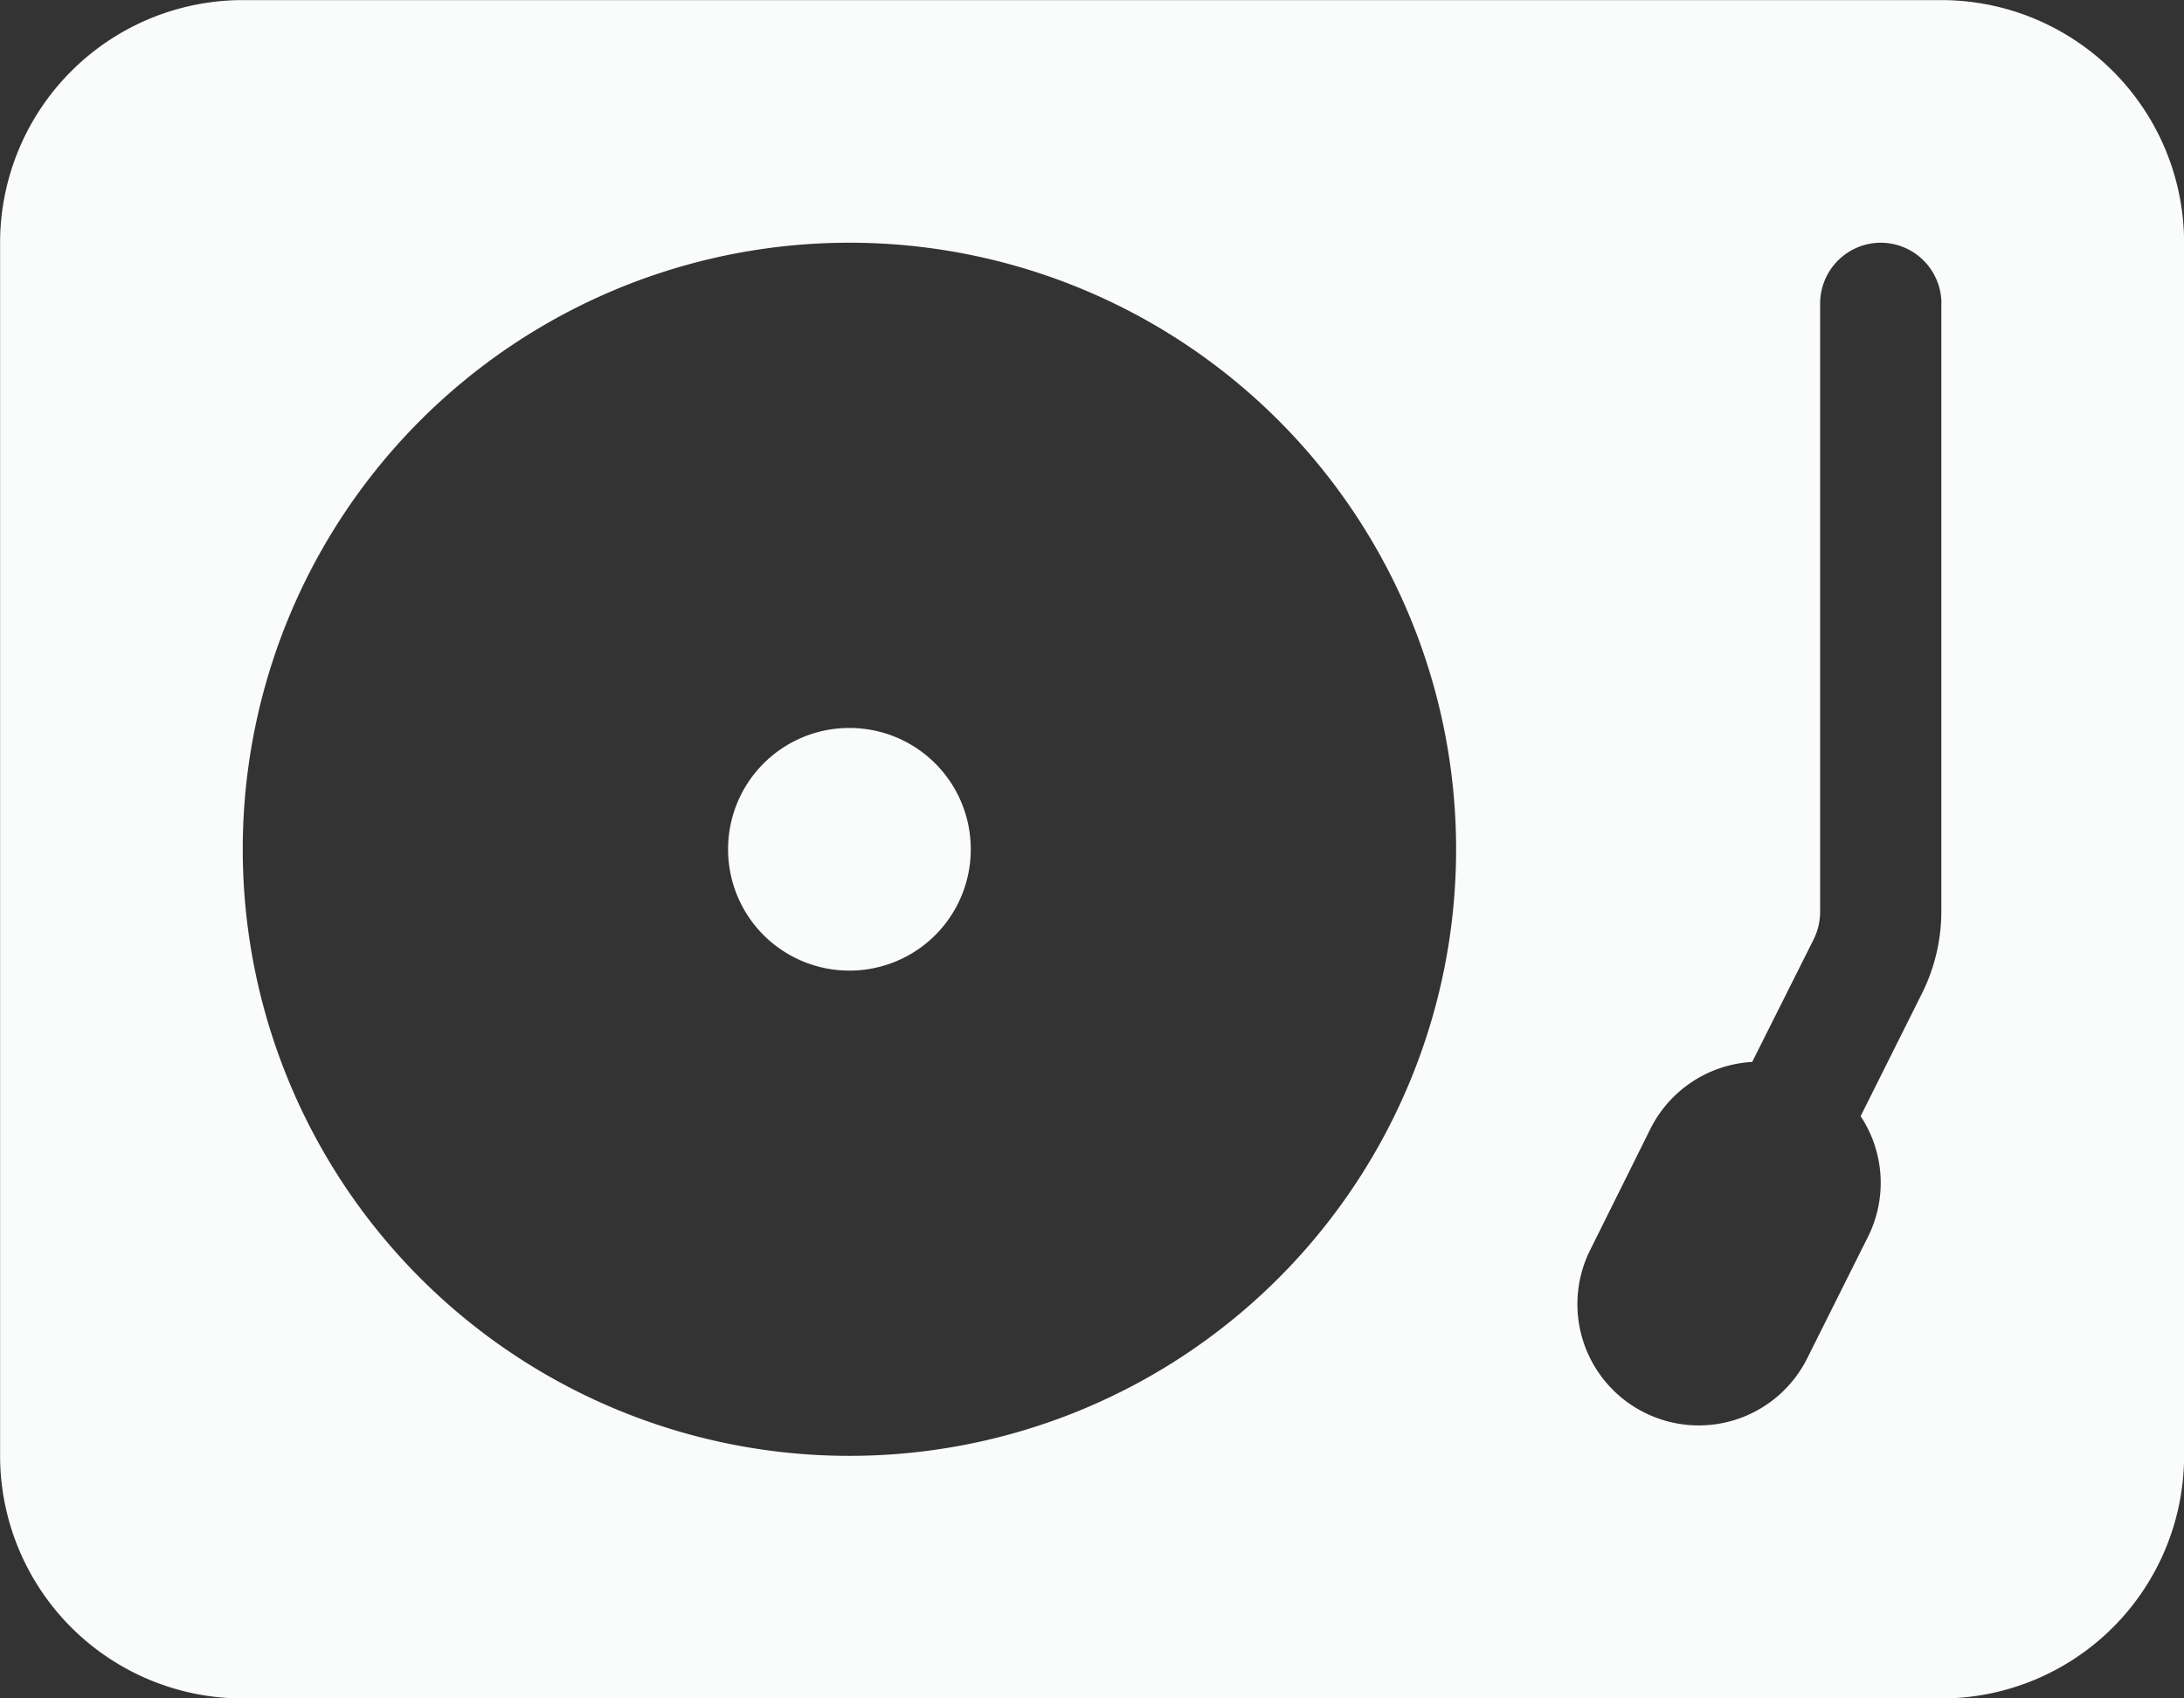 <svg xmlns="http://www.w3.org/2000/svg" width="23.625" height="18.375" viewBox="0 0 23.625 18.375">
  <rect x="0" y="0" width="23.625" height="18.375" fill="#333333" stroke="none"/>
  <path id="Path_233" data-name="Path 233" d="M-11.812-14.437a2.627,2.627,0,0,1,2.625-2.625H9.188a2.627,2.627,0,0,1,2.625,2.625V-1.312A2.627,2.627,0,0,1,9.188,1.313H-9.187a2.627,2.627,0,0,1-2.625-2.625ZM3.938-7.875a6.561,6.561,0,0,0-6.562-6.562A6.561,6.561,0,0,0-9.187-7.875,6.561,6.561,0,0,0-2.625-1.312,6.561,6.561,0,0,0,3.938-7.875Zm5.25-5.906a.658.658,0,0,0-.656-.656.658.658,0,0,0-.656.656V-7.2a.679.679,0,0,1-.07.3L7.141-5.574a1.314,1.314,0,0,0-1.1.722L5.389-3.54a1.311,1.311,0,0,0,.587,1.76,1.311,1.311,0,0,0,1.76-.587l.656-1.312a1.306,1.306,0,0,0-.078-1.308l.664-1.329A1.992,1.992,0,0,0,9.187-7.2v-6.583ZM-2.625-6.562A1.311,1.311,0,0,1-3.937-7.875,1.311,1.311,0,0,1-2.625-9.187,1.311,1.311,0,0,1-1.312-7.875,1.311,1.311,0,0,1-2.625-6.562Z" transform="translate(11.813 17.063)" fill="#fafbfb"/>
</svg>
